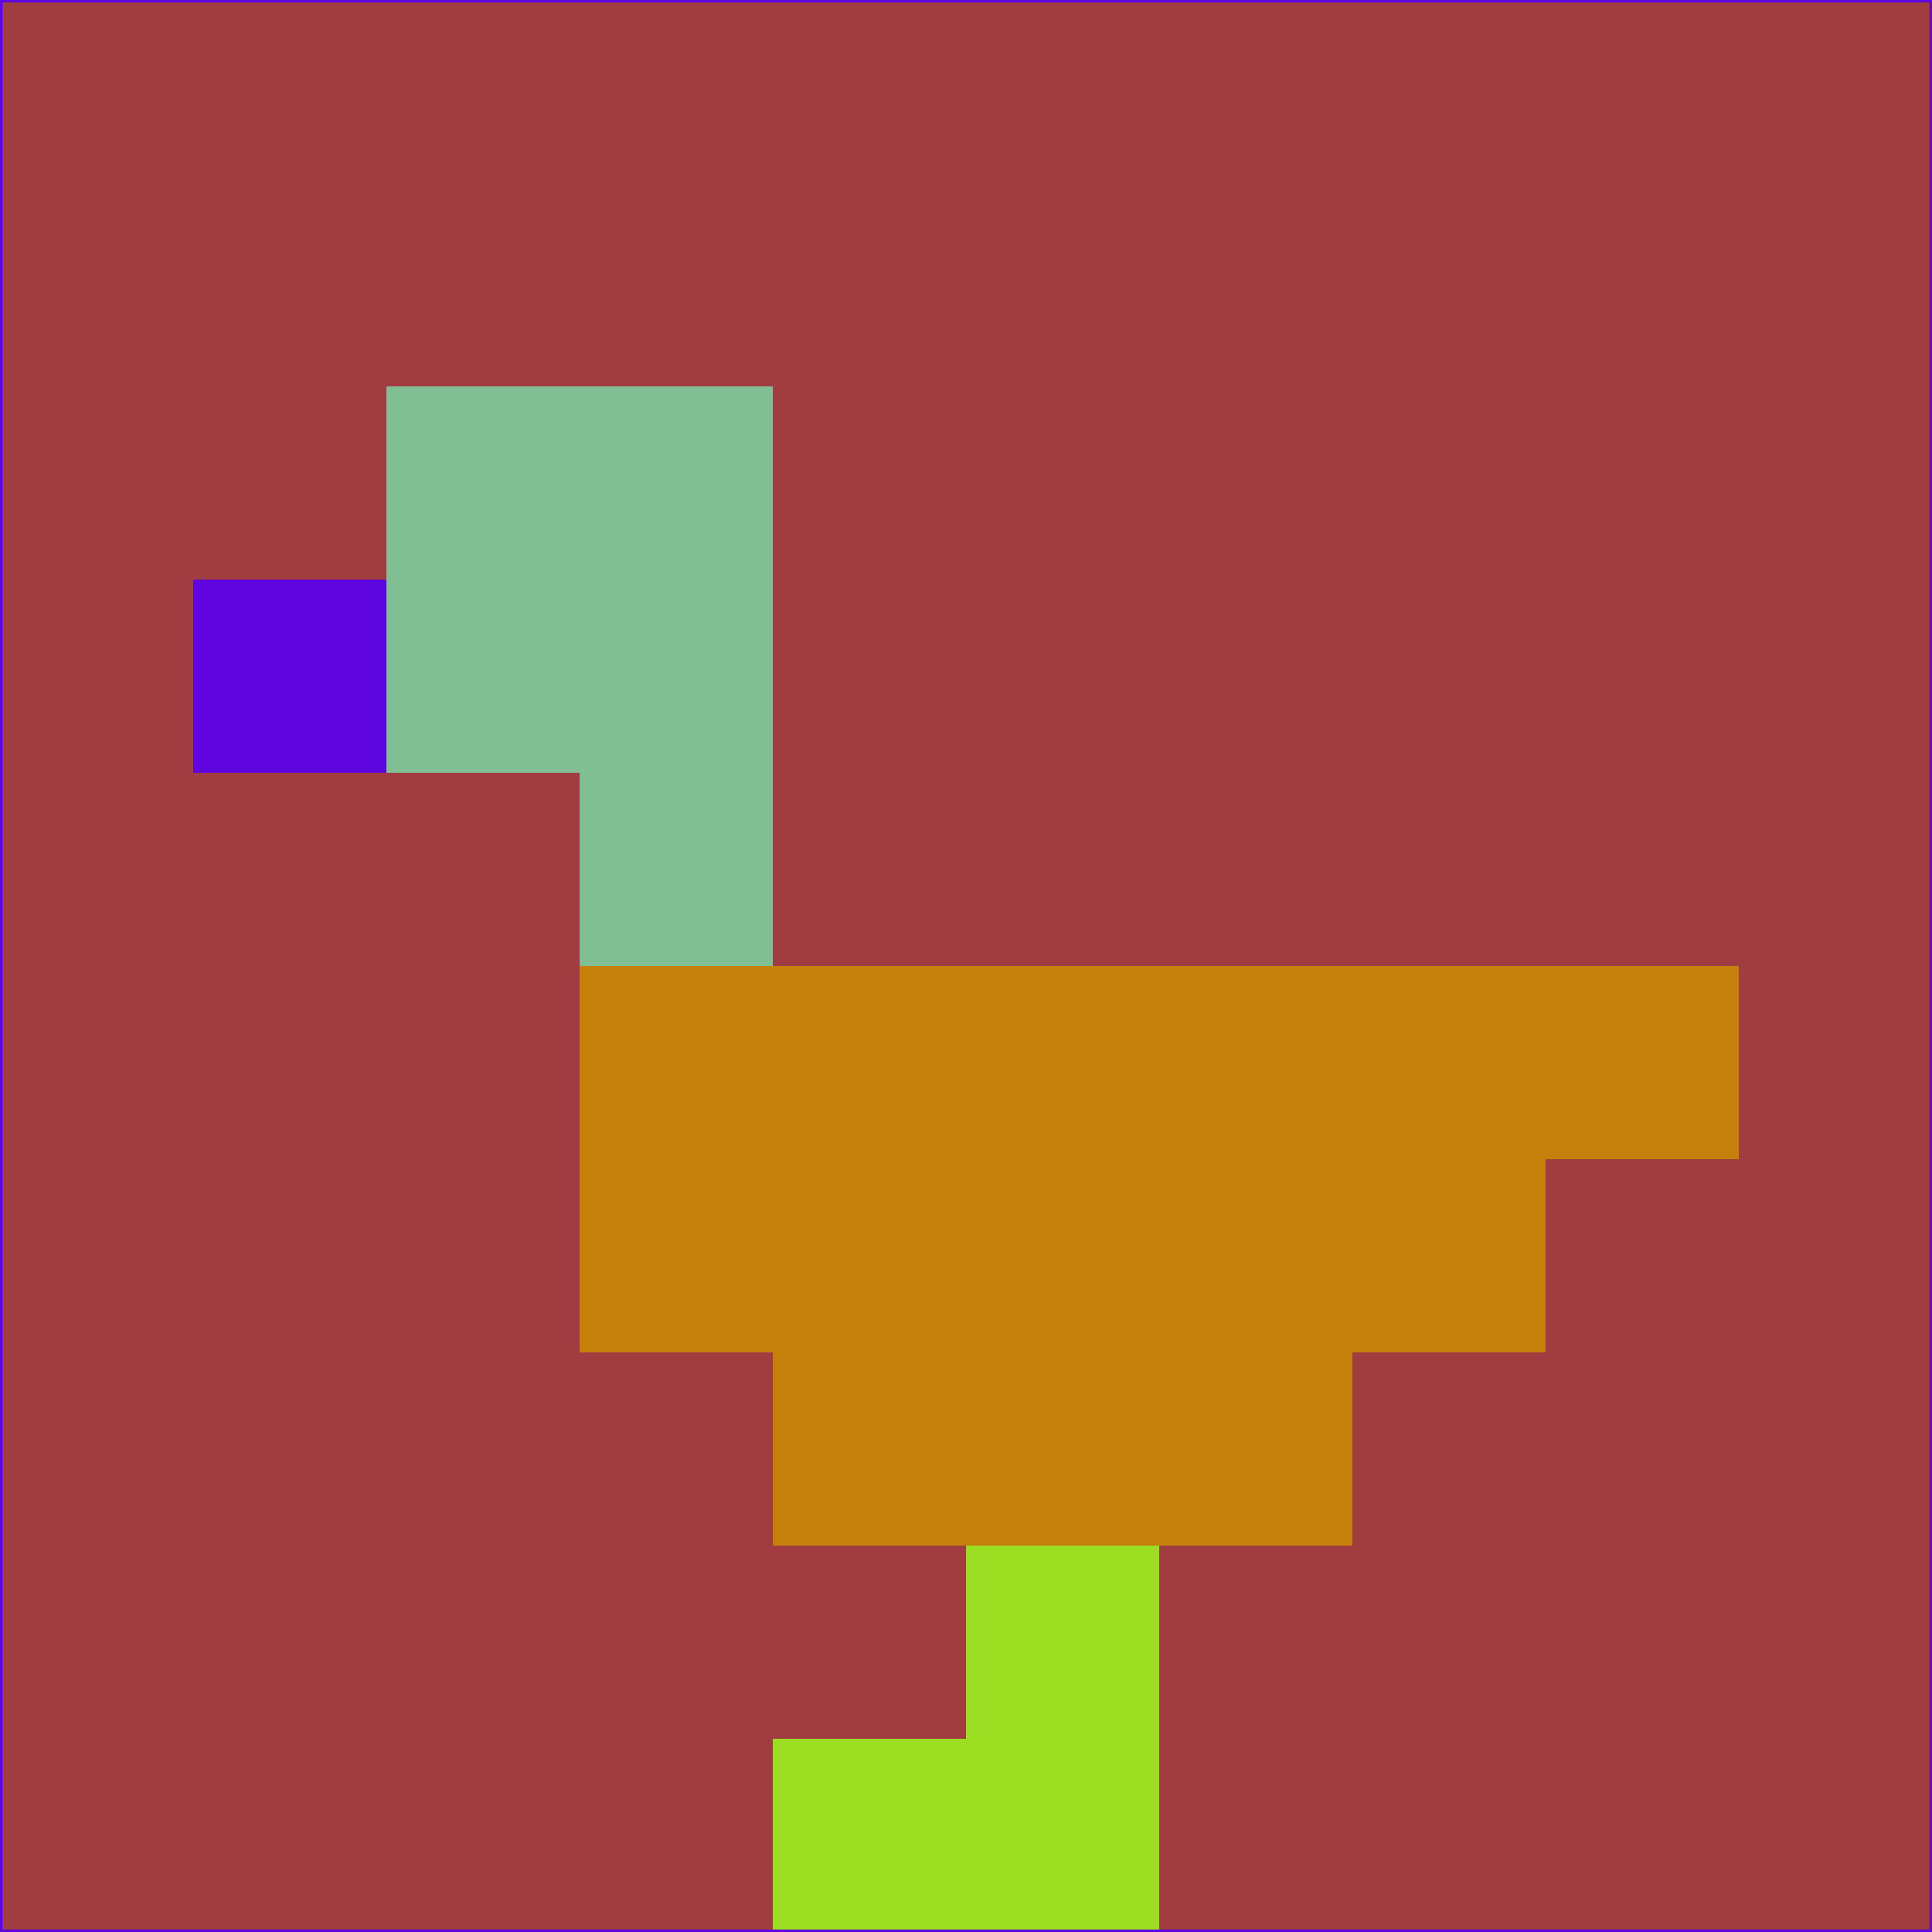 <svg xmlns="http://www.w3.org/2000/svg" version="1.1" width="785" height="785">
  <title>'goose-pfp-694263' by Dmitri Cherniak (Cyberpunk Edition)</title>
  <desc>
    seed=507407
    backgroundColor=#a03d40
    padding=20
    innerPadding=0
    timeout=500
    dimension=1
    border=false
    Save=function(){return n.handleSave()}
    frame=12

    Rendered at 2024-09-15T22:37:00.687Z
    Generated in 1ms
    Modified for Cyberpunk theme with new color scheme
  </desc>
  <defs/>
  <rect width="100%" height="100%" fill="#a03d40"/>
  <g>
    <g id="0-0">
      <rect x="0" y="0" height="785" width="785" fill="#a03d40"/>
      <g>
        <!-- Neon blue -->
        <rect id="0-0-2-2-2-2" x="157" y="157" width="157" height="157" fill="#81be94"/>
        <rect id="0-0-3-2-1-4" x="235.5" y="157" width="78.5" height="314" fill="#81be94"/>
        <!-- Electric purple -->
        <rect id="0-0-4-5-5-1" x="314" y="392.5" width="392.5" height="78.5" fill="#c4800b"/>
        <rect id="0-0-3-5-5-2" x="235.5" y="392.5" width="392.5" height="157" fill="#c4800b"/>
        <rect id="0-0-4-5-3-3" x="314" y="392.5" width="235.5" height="235.5" fill="#c4800b"/>
        <!-- Neon pink -->
        <rect id="0-0-1-3-1-1" x="78.5" y="235.5" width="78.5" height="78.5" fill="#5f06df"/>
        <!-- Cyber yellow -->
        <rect id="0-0-5-8-1-2" x="392.5" y="628" width="78.5" height="157" fill="#9bde21"/>
        <rect id="0-0-4-9-2-1" x="314" y="706.5" width="157" height="78.5" fill="#9bde21"/>
      </g>
      <rect x="0" y="0" stroke="#5f06df" stroke-width="2" height="785" width="785" fill="none"/>
    </g>
  </g>
  <script xmlns=""/>
</svg>